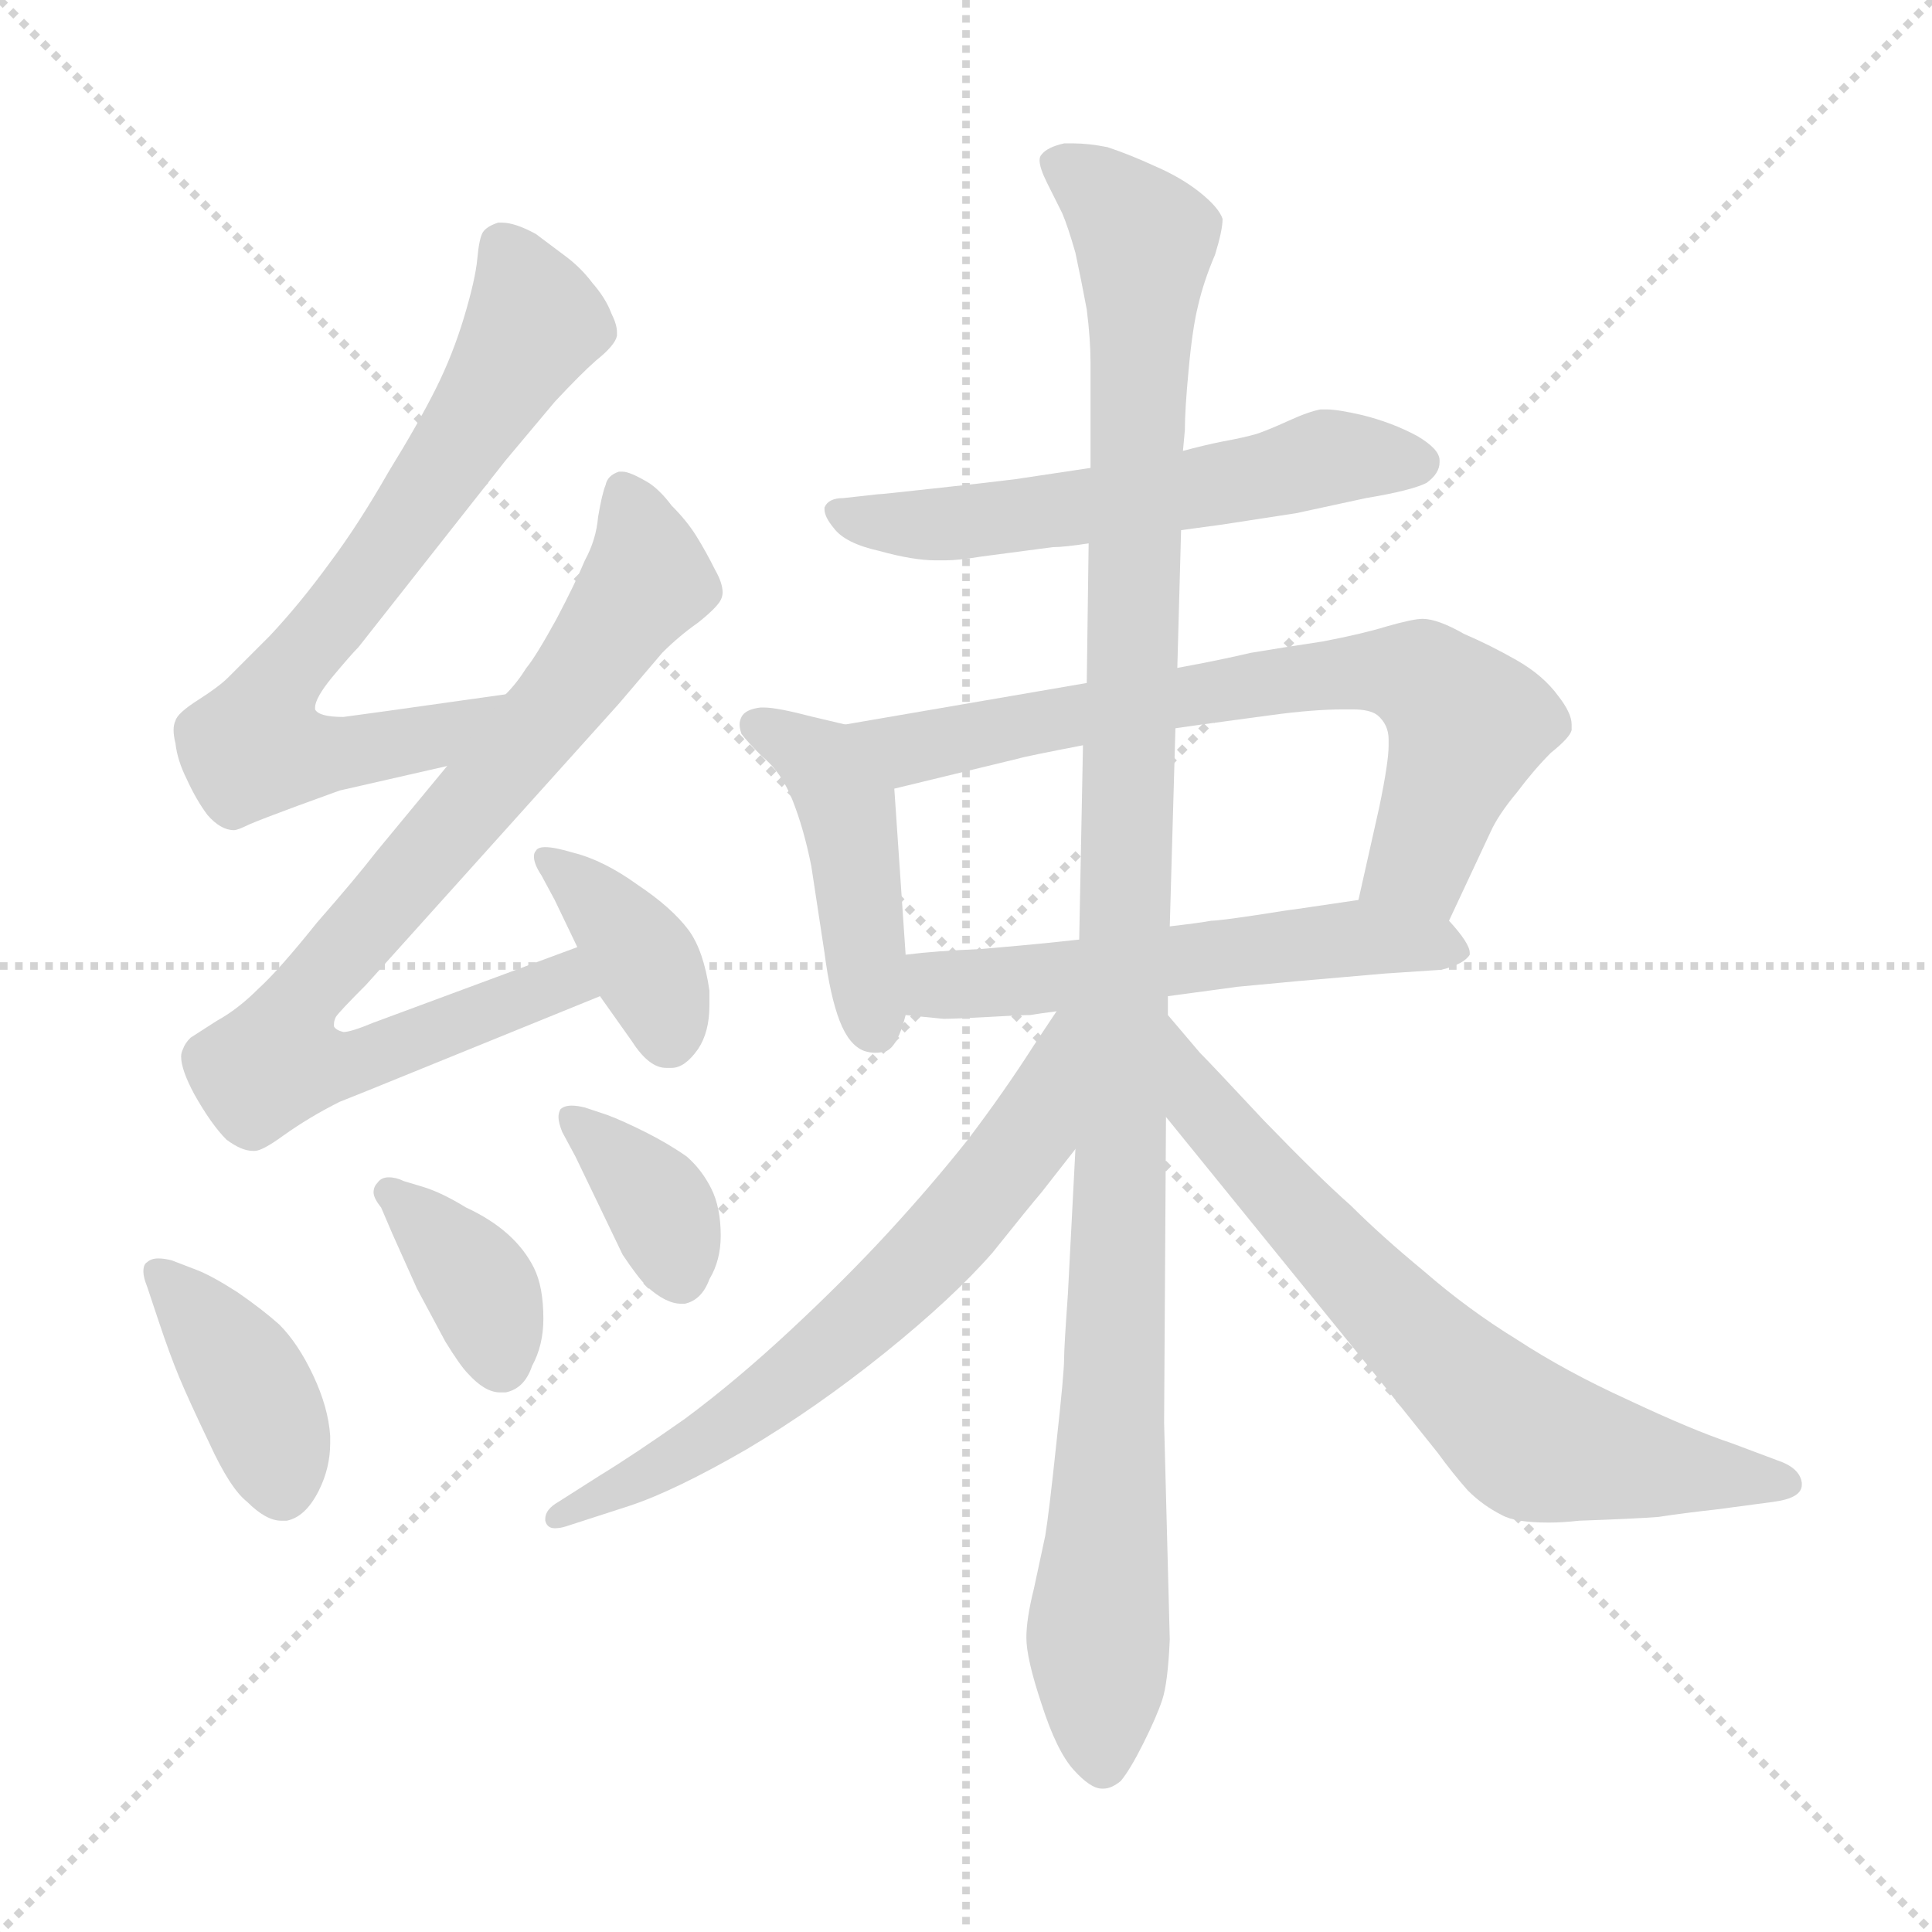 <svg xmlns="http://www.w3.org/2000/svg" version="1.1" viewBox="0 0 1024 1024">
  <g stroke="lightgray" stroke-dasharray="1,1" stroke-width="1" transform="scale(4, 4)">
    <line x1="0" y1="0" x2="256" y2="256" />
    <line x1="256" y1="0" x2="0" y2="256" />
    <line x1="128" y1="0" x2="128" y2="256" />
    <line x1="0" y1="128" x2="256" y2="128" />
  </g>
  <g transform="scale(1.0, -1.0) translate(0.0, -794.00)">
    <style type="text/css">
      
        @keyframes keyframes0 {
          from {
            stroke: blue;
            stroke-dashoffset: 704;
            stroke-width: 128;
          }
          70% {
            animation-timing-function: step-end;
            stroke: blue;
            stroke-dashoffset: 0;
            stroke-width: 128;
          }
          to {
            stroke: black;
            stroke-width: 1024;
          }
        }
        #make-me-a-hanzi-animation-0 {
          animation: keyframes0 0.823s both;
          animation-delay: 0s;
          animation-timing-function: linear;
        }
      
        @keyframes keyframes1 {
          from {
            stroke: blue;
            stroke-dashoffset: 801;
            stroke-width: 128;
          }
          72% {
            animation-timing-function: step-end;
            stroke: blue;
            stroke-dashoffset: 0;
            stroke-width: 128;
          }
          to {
            stroke: black;
            stroke-width: 1024;
          }
        }
        #make-me-a-hanzi-animation-1 {
          animation: keyframes1 0.902s both;
          animation-delay: 0.823s;
          animation-timing-function: linear;
        }
      
        @keyframes keyframes2 {
          from {
            stroke: blue;
            stroke-dashoffset: 377;
            stroke-width: 128;
          }
          55% {
            animation-timing-function: step-end;
            stroke: blue;
            stroke-dashoffset: 0;
            stroke-width: 128;
          }
          to {
            stroke: black;
            stroke-width: 1024;
          }
        }
        #make-me-a-hanzi-animation-2 {
          animation: keyframes2 0.557s both;
          animation-delay: 1.725s;
          animation-timing-function: linear;
        }
      
        @keyframes keyframes3 {
          from {
            stroke: blue;
            stroke-dashoffset: 395;
            stroke-width: 128;
          }
          56% {
            animation-timing-function: step-end;
            stroke: blue;
            stroke-dashoffset: 0;
            stroke-width: 128;
          }
          to {
            stroke: black;
            stroke-width: 1024;
          }
        }
        #make-me-a-hanzi-animation-3 {
          animation: keyframes3 0.571s both;
          animation-delay: 2.282s;
          animation-timing-function: linear;
        }
      
        @keyframes keyframes4 {
          from {
            stroke: blue;
            stroke-dashoffset: 370;
            stroke-width: 128;
          }
          55% {
            animation-timing-function: step-end;
            stroke: blue;
            stroke-dashoffset: 0;
            stroke-width: 128;
          }
          to {
            stroke: black;
            stroke-width: 1024;
          }
        }
        #make-me-a-hanzi-animation-4 {
          animation: keyframes4 0.551s both;
          animation-delay: 2.853s;
          animation-timing-function: linear;
        }
      
        @keyframes keyframes5 {
          from {
            stroke: blue;
            stroke-dashoffset: 367;
            stroke-width: 128;
          }
          54% {
            animation-timing-function: step-end;
            stroke: blue;
            stroke-dashoffset: 0;
            stroke-width: 128;
          }
          to {
            stroke: black;
            stroke-width: 1024;
          }
        }
        #make-me-a-hanzi-animation-5 {
          animation: keyframes5 0.549s both;
          animation-delay: 3.404s;
          animation-timing-function: linear;
        }
      
        @keyframes keyframes6 {
          from {
            stroke: blue;
            stroke-dashoffset: 571;
            stroke-width: 128;
          }
          65% {
            animation-timing-function: step-end;
            stroke: blue;
            stroke-dashoffset: 0;
            stroke-width: 128;
          }
          to {
            stroke: black;
            stroke-width: 1024;
          }
        }
        #make-me-a-hanzi-animation-6 {
          animation: keyframes6 0.715s both;
          animation-delay: 3.953s;
          animation-timing-function: linear;
        }
      
        @keyframes keyframes7 {
          from {
            stroke: blue;
            stroke-dashoffset: 444;
            stroke-width: 128;
          }
          59% {
            animation-timing-function: step-end;
            stroke: blue;
            stroke-dashoffset: 0;
            stroke-width: 128;
          }
          to {
            stroke: black;
            stroke-width: 1024;
          }
        }
        #make-me-a-hanzi-animation-7 {
          animation: keyframes7 0.611s both;
          animation-delay: 4.667s;
          animation-timing-function: linear;
        }
      
        @keyframes keyframes8 {
          from {
            stroke: blue;
            stroke-dashoffset: 701;
            stroke-width: 128;
          }
          70% {
            animation-timing-function: step-end;
            stroke: blue;
            stroke-dashoffset: 0;
            stroke-width: 128;
          }
          to {
            stroke: black;
            stroke-width: 1024;
          }
        }
        #make-me-a-hanzi-animation-8 {
          animation: keyframes8 0.82s both;
          animation-delay: 5.279s;
          animation-timing-function: linear;
        }
      
        @keyframes keyframes9 {
          from {
            stroke: blue;
            stroke-dashoffset: 550;
            stroke-width: 128;
          }
          64% {
            animation-timing-function: step-end;
            stroke: blue;
            stroke-dashoffset: 0;
            stroke-width: 128;
          }
          to {
            stroke: black;
            stroke-width: 1024;
          }
        }
        #make-me-a-hanzi-animation-9 {
          animation: keyframes9 0.698s both;
          animation-delay: 6.099s;
          animation-timing-function: linear;
        }
      
        @keyframes keyframes10 {
          from {
            stroke: blue;
            stroke-dashoffset: 1126;
            stroke-width: 128;
          }
          79% {
            animation-timing-function: step-end;
            stroke: blue;
            stroke-dashoffset: 0;
            stroke-width: 128;
          }
          to {
            stroke: black;
            stroke-width: 1024;
          }
        }
        #make-me-a-hanzi-animation-10 {
          animation: keyframes10 1.166s both;
          animation-delay: 6.797s;
          animation-timing-function: linear;
        }
      
        @keyframes keyframes11 {
          from {
            stroke: blue;
            stroke-dashoffset: 646;
            stroke-width: 128;
          }
          68% {
            animation-timing-function: step-end;
            stroke: blue;
            stroke-dashoffset: 0;
            stroke-width: 128;
          }
          to {
            stroke: black;
            stroke-width: 1024;
          }
        }
        #make-me-a-hanzi-animation-11 {
          animation: keyframes11 0.776s both;
          animation-delay: 7.963s;
          animation-timing-function: linear;
        }
      
        @keyframes keyframes12 {
          from {
            stroke: blue;
            stroke-dashoffset: 687;
            stroke-width: 128;
          }
          69% {
            animation-timing-function: step-end;
            stroke: blue;
            stroke-dashoffset: 0;
            stroke-width: 128;
          }
          to {
            stroke: black;
            stroke-width: 1024;
          }
        }
        #make-me-a-hanzi-animation-12 {
          animation: keyframes12 0.809s both;
          animation-delay: 8.739s;
          animation-timing-function: linear;
        }
      
    </style>
    
      <path d="M 268 426 L 204 417 L 182 414 Q 169 414 167 418 L 167 419 Q 167 424 176 435 Q 186 447 190 451 L 268 550 L 294 581 Q 308 596 316 603 Q 326 611 327 616 L 327 618 Q 327 622 324 628 Q 321 636 314 644 Q 308 652 300 658 L 284 670 Q 273 676 266 676 L 264 676 Q 258 674 256 671 Q 254 668 253 657 Q 252 646 246 626 Q 240 606 231 588 Q 222 570 206 544 Q 190 516 175 496 Q 159 474 143 457 L 121 435 Q 116 430 105 423 Q 94 416 93 412 Q 92 410 92 407 Q 92 404 93 400 Q 94 391 99 381 Q 104 370 110 362 Q 117 354 124 354 Q 126 354 132 357 Q 139 360 158 367 L 180 375 L 237 388 C 266 395 298 430 268 426 Z" fill="lightgray" />
    
      <path d="M 237 388 L 218 365 L 199 342 Q 189 329 168 305 Q 148 280 137 270 Q 126 259 115 253 L 101 244 Q 98 241 97 238 Q 96 236 96 234 Q 96 227 103 214 Q 112 198 120 190 Q 128 184 134 184 L 135 184 Q 139 184 150 192 Q 164 202 180 210 L 195 216 L 318 266 C 346 277 334 302 306 292 L 198 252 Q 186 247 182 247 Q 178 248 177 250 L 177 251 Q 177 253 178 255 Q 180 258 194 272 L 328 421 L 351 448 Q 360 457 370 464 Q 380 472 382 476 Q 383 478 383 480 Q 383 485 379 492 Q 374 502 369 510 Q 364 518 356 526 Q 350 534 344 538 Q 334 544 330 544 L 328 544 Q 322 542 321 537 Q 319 532 317 520 Q 316 508 310 497 Q 305 485 295 466 Q 284 446 279 440 Q 274 432 268 426 L 237 388 Z" fill="lightgray" />
    
      <path d="M 318 266 L 335 242 Q 344 228 353 228 L 356 228 Q 363 228 370 238 Q 376 247 376 261 L 376 269 Q 373 290 365 301 Q 356 313 338 325 Q 320 338 304 342 Q 294 345 289 345 Q 285 345 284 343 Q 283 342 283 340 Q 283 336 287 330 L 294 317 L 306 292 L 318 266 Z" fill="lightgray" />
    
      <path d="M 84 94 Q 90 76 95 64 Q 100 52 111 29 Q 122 5 131 -2 Q 141 -12 149 -12 L 152 -12 Q 162 -10 169 4 Q 175 16 175 29 L 175 33 Q 174 48 166 65 Q 158 82 148 92 Q 139 100 126 109 Q 112 118 104 121 L 91 126 Q 87 127 84 127 Q 80 127 78 125 Q 76 124 76 120 Q 76 117 78 112 L 84 94 Z" fill="lightgray" />
    
      <path d="M 214 168 Q 210 170 206 170 Q 202 170 200 167 Q 198 165 198 162 Q 198 159 202 154 L 208 140 L 221 111 L 236 83 Q 244 70 248 66 Q 257 56 265 56 L 268 56 Q 278 58 282 70 Q 288 81 288 95 Q 288 112 283 122 Q 278 132 269 140 Q 260 148 247 154 Q 234 162 224 165 L 214 168 Z" fill="lightgray" />
    
      <path d="M 310 207 Q 306 208 303 208 Q 299 208 297 206 Q 296 204 296 202 Q 296 199 298 194 L 305 181 L 318 154 L 330 129 Q 338 117 343 112 Q 353 103 361 103 L 363 103 Q 372 105 376 116 Q 382 126 382 139 Q 382 154 377 164 Q 372 174 364 181 Q 354 188 342 194 Q 330 200 322 203 L 310 207 Z" fill="lightgray" />
    
      <path d="M 626 513 L 648 516 L 687 522 L 724 530 Q 748 534 756 538 Q 763 543 763 549 L 763 550 Q 763 556 751 563 Q 738 570 722 574 Q 709 577 703 577 L 700 577 Q 694 576 683 571 Q 672 566 666 564 Q 659 562 648 560 Q 638 558 627 555 L 578 546 L 538 540 Q 522 538 494 535 Q 467 532 465 532 L 447 530 Q 439 530 437 525 L 437 524 Q 437 520 442 514 Q 448 506 466 502 Q 484 497 496 497 L 501 497 Q 508 497 520 499 L 558 504 Q 564 504 577 506 L 626 513 Z" fill="lightgray" />
    
      <path d="M 448 410 L 431 414 Q 412 419 405 419 L 403 419 Q 395 418 393 414 Q 392 412 392 410 Q 392 408 393 405 Q 396 401 404 393 Q 414 385 420 370 Q 426 355 430 335 L 437 289 Q 440 266 445 253 Q 450 240 458 237 Q 461 236 464 236 Q 467 236 470 237 Q 476 240 480 256 L 480 288 L 474 376 C 472 404 472 404 448 410 Z" fill="lightgray" />
    
      <path d="M 768 306 L 790 353 Q 794 362 804 374 Q 813 386 822 395 Q 832 403 833 407 L 833 410 Q 833 416 826 425 Q 818 436 804 444 Q 790 452 776 458 Q 762 466 754 466 Q 749 466 735 462 Q 722 458 701 454 Q 681 451 663 448 Q 646 444 624 440 L 576 432 L 448 410 C 418 405 445 369 474 376 L 540 392 Q 543 393 574 399 L 623 408 L 637 410 L 674 415 Q 696 418 712 418 L 717 418 Q 726 418 730 415 Q 736 410 736 402 L 736 399 Q 736 390 731 366 L 720 317 C 713 288 755 279 768 306 Z" fill="lightgray" />
    
      <path d="M 619 266 L 656 271 L 688 274 L 734 278 L 764 280 Q 776 283 779 288 L 779 289 Q 779 294 768 306 C 754 322 750 321 720 317 L 686 312 Q 685 312 666 309 Q 646 306 642 306 Q 637 305 620 303 L 572 296 L 553 294 Q 543 293 520 291 Q 496 290 480 288 C 450 285 450 259 480 256 L 500 254 Q 506 254 524 255 Q 541 256 546 256 Q 552 257 560 258 L 619 266 Z" fill="lightgray" />
    
      <path d="M 570 185 L 566 108 Q 564 80 564 74 Q 564 66 560 30 Q 556 -8 554 -20 L 548 -48 Q 544 -64 544 -74 Q 544 -85 552 -109 Q 560 -134 569 -144 Q 578 -154 584 -154 L 585 -154 Q 589 -154 594 -150 Q 599 -144 606 -130 Q 613 -116 616 -107 Q 619 -98 620 -75 L 617 40 L 618 202 L 619 256 L 619 266 L 620 303 L 623 408 L 624 440 L 626 513 L 627 555 L 628 566 Q 628 577 630 598 Q 632 620 635 632 Q 638 645 644 659 Q 648 672 648 678 Q 646 684 636 692 Q 626 700 612 706 Q 599 712 587 716 Q 577 718 569 718 L 564 718 Q 555 716 552 712 Q 551 711 551 709 Q 551 705 555 697 L 563 681 Q 566 674 570 660 Q 573 646 576 630 Q 578 614 578 602 L 578 546 L 577 506 L 576 432 L 574 399 L 572 296 L 570 185 Z" fill="lightgray" />
    
      <path d="M 560 258 L 548 240 Q 532 215 513 190 Q 494 166 471 141 Q 448 116 419 89 Q 390 62 363 42 Q 336 23 318 12 L 296 -2 Q 289 -6 289 -11 L 289 -12 Q 290 -16 294 -16 Q 297 -16 300 -15 L 334 -4 Q 358 4 396 26 Q 433 48 469 77 Q 505 106 526 130 Q 546 155 552 162 L 570 185 C 634 267 577 283 560 258 Z" fill="lightgray" />
    
      <path d="M 618 202 L 730 64 L 762 24 Q 770 13 778 4 Q 786 -4 796 -9 Q 803 -13 821 -13 Q 828 -13 837 -12 Q 866 -11 879 -10 Q 892 -8 910 -6 L 940 -2 Q 955 0 955 7 L 955 8 Q 954 16 942 20 L 918 29 Q 897 36 863 52 Q 830 67 804 84 Q 778 100 755 120 Q 732 139 716 155 Q 699 170 670 200 Q 642 230 636 236 L 619 256 C 600 279 599 225 618 202 Z" fill="lightgray" />
    
    
      <clipPath id="make-me-a-hanzi-clip-0">
        <path d="M 268 426 L 204 417 L 182 414 Q 169 414 167 418 L 167 419 Q 167 424 176 435 Q 186 447 190 451 L 268 550 L 294 581 Q 308 596 316 603 Q 326 611 327 616 L 327 618 Q 327 622 324 628 Q 321 636 314 644 Q 308 652 300 658 L 284 670 Q 273 676 266 676 L 264 676 Q 258 674 256 671 Q 254 668 253 657 Q 252 646 246 626 Q 240 606 231 588 Q 222 570 206 544 Q 190 516 175 496 Q 159 474 143 457 L 121 435 Q 116 430 105 423 Q 94 416 93 412 Q 92 410 92 407 Q 92 404 93 400 Q 94 391 99 381 Q 104 370 110 362 Q 117 354 124 354 Q 126 354 132 357 Q 139 360 158 367 L 180 375 L 237 388 C 266 395 298 430 268 426 Z" />
      </clipPath>
      <path clip-path="url(#make-me-a-hanzi-clip-0)" d="M 265 666 L 283 623 L 199 494 L 143 424 L 138 397 L 183 394 L 228 403 L 262 423" fill="none" id="make-me-a-hanzi-animation-0" stroke-dasharray="576 1152" stroke-linecap="round" />
    
      <clipPath id="make-me-a-hanzi-clip-1">
        <path d="M 237 388 L 218 365 L 199 342 Q 189 329 168 305 Q 148 280 137 270 Q 126 259 115 253 L 101 244 Q 98 241 97 238 Q 96 236 96 234 Q 96 227 103 214 Q 112 198 120 190 Q 128 184 134 184 L 135 184 Q 139 184 150 192 Q 164 202 180 210 L 195 216 L 318 266 C 346 277 334 302 306 292 L 198 252 Q 186 247 182 247 Q 178 248 177 250 L 177 251 Q 177 253 178 255 Q 180 258 194 272 L 328 421 L 351 448 Q 360 457 370 464 Q 380 472 382 476 Q 383 478 383 480 Q 383 485 379 492 Q 374 502 369 510 Q 364 518 356 526 Q 350 534 344 538 Q 334 544 330 544 L 328 544 Q 322 542 321 537 Q 319 532 317 520 Q 316 508 310 497 Q 305 485 295 466 Q 284 446 279 440 Q 274 432 268 426 L 237 388 Z" />
      </clipPath>
      <path clip-path="url(#make-me-a-hanzi-clip-1)" d="M 329 536 L 343 486 L 295 420 L 165 271 L 147 232 L 188 231 L 298 274 L 309 270" fill="none" id="make-me-a-hanzi-animation-1" stroke-dasharray="673 1346" stroke-linecap="round" />
    
      <clipPath id="make-me-a-hanzi-clip-2">
        <path d="M 318 266 L 335 242 Q 344 228 353 228 L 356 228 Q 363 228 370 238 Q 376 247 376 261 L 376 269 Q 373 290 365 301 Q 356 313 338 325 Q 320 338 304 342 Q 294 345 289 345 Q 285 345 284 343 Q 283 342 283 340 Q 283 336 287 330 L 294 317 L 306 292 L 318 266 Z" />
      </clipPath>
      <path clip-path="url(#make-me-a-hanzi-clip-2)" d="M 288 340 L 336 293 L 355 243" fill="none" id="make-me-a-hanzi-animation-2" stroke-dasharray="249 498" stroke-linecap="round" />
    
      <clipPath id="make-me-a-hanzi-clip-3">
        <path d="M 84 94 Q 90 76 95 64 Q 100 52 111 29 Q 122 5 131 -2 Q 141 -12 149 -12 L 152 -12 Q 162 -10 169 4 Q 175 16 175 29 L 175 33 Q 174 48 166 65 Q 158 82 148 92 Q 139 100 126 109 Q 112 118 104 121 L 91 126 Q 87 127 84 127 Q 80 127 78 125 Q 76 124 76 120 Q 76 117 78 112 L 84 94 Z" />
      </clipPath>
      <path clip-path="url(#make-me-a-hanzi-clip-3)" d="M 83 120 L 128 68 L 151 2" fill="none" id="make-me-a-hanzi-animation-3" stroke-dasharray="267 534" stroke-linecap="round" />
    
      <clipPath id="make-me-a-hanzi-clip-4">
        <path d="M 214 168 Q 210 170 206 170 Q 202 170 200 167 Q 198 165 198 162 Q 198 159 202 154 L 208 140 L 221 111 L 236 83 Q 244 70 248 66 Q 257 56 265 56 L 268 56 Q 278 58 282 70 Q 288 81 288 95 Q 288 112 283 122 Q 278 132 269 140 Q 260 148 247 154 Q 234 162 224 165 L 214 168 Z" />
      </clipPath>
      <path clip-path="url(#make-me-a-hanzi-clip-4)" d="M 207 162 L 252 116 L 267 69" fill="none" id="make-me-a-hanzi-animation-4" stroke-dasharray="242 484" stroke-linecap="round" />
    
      <clipPath id="make-me-a-hanzi-clip-5">
        <path d="M 310 207 Q 306 208 303 208 Q 299 208 297 206 Q 296 204 296 202 Q 296 199 298 194 L 305 181 L 318 154 L 330 129 Q 338 117 343 112 Q 353 103 361 103 L 363 103 Q 372 105 376 116 Q 382 126 382 139 Q 382 154 377 164 Q 372 174 364 181 Q 354 188 342 194 Q 330 200 322 203 L 310 207 Z" />
      </clipPath>
      <path clip-path="url(#make-me-a-hanzi-clip-5)" d="M 301 203 L 350 154 L 362 114" fill="none" id="make-me-a-hanzi-animation-5" stroke-dasharray="239 478" stroke-linecap="round" />
    
      <clipPath id="make-me-a-hanzi-clip-6">
        <path d="M 626 513 L 648 516 L 687 522 L 724 530 Q 748 534 756 538 Q 763 543 763 549 L 763 550 Q 763 556 751 563 Q 738 570 722 574 Q 709 577 703 577 L 700 577 Q 694 576 683 571 Q 672 566 666 564 Q 659 562 648 560 Q 638 558 627 555 L 578 546 L 538 540 Q 522 538 494 535 Q 467 532 465 532 L 447 530 Q 439 530 437 525 L 437 524 Q 437 520 442 514 Q 448 506 466 502 Q 484 497 496 497 L 501 497 Q 508 497 520 499 L 558 504 Q 564 504 577 506 L 626 513 Z" />
      </clipPath>
      <path clip-path="url(#make-me-a-hanzi-clip-6)" d="M 444 525 L 478 515 L 512 517 L 703 551 L 754 550" fill="none" id="make-me-a-hanzi-animation-6" stroke-dasharray="443 886" stroke-linecap="round" />
    
      <clipPath id="make-me-a-hanzi-clip-7">
        <path d="M 448 410 L 431 414 Q 412 419 405 419 L 403 419 Q 395 418 393 414 Q 392 412 392 410 Q 392 408 393 405 Q 396 401 404 393 Q 414 385 420 370 Q 426 355 430 335 L 437 289 Q 440 266 445 253 Q 450 240 458 237 Q 461 236 464 236 Q 467 236 470 237 Q 476 240 480 256 L 480 288 L 474 376 C 472 404 472 404 448 410 Z" />
      </clipPath>
      <path clip-path="url(#make-me-a-hanzi-clip-7)" d="M 401 410 L 431 394 L 449 367 L 465 247" fill="none" id="make-me-a-hanzi-animation-7" stroke-dasharray="316 632" stroke-linecap="round" />
    
      <clipPath id="make-me-a-hanzi-clip-8">
        <path d="M 768 306 L 790 353 Q 794 362 804 374 Q 813 386 822 395 Q 832 403 833 407 L 833 410 Q 833 416 826 425 Q 818 436 804 444 Q 790 452 776 458 Q 762 466 754 466 Q 749 466 735 462 Q 722 458 701 454 Q 681 451 663 448 Q 646 444 624 440 L 576 432 L 448 410 C 418 405 445 369 474 376 L 540 392 Q 543 393 574 399 L 623 408 L 637 410 L 674 415 Q 696 418 712 418 L 717 418 Q 726 418 730 415 Q 736 410 736 402 L 736 399 Q 736 390 731 366 L 720 317 C 713 288 755 279 768 306 Z" />
      </clipPath>
      <path clip-path="url(#make-me-a-hanzi-clip-8)" d="M 456 407 L 481 397 L 672 433 L 748 437 L 778 410 L 753 338 L 727 322" fill="none" id="make-me-a-hanzi-animation-8" stroke-dasharray="573 1146" stroke-linecap="round" />
    
      <clipPath id="make-me-a-hanzi-clip-9">
        <path d="M 619 266 L 656 271 L 688 274 L 734 278 L 764 280 Q 776 283 779 288 L 779 289 Q 779 294 768 306 C 754 322 750 321 720 317 L 686 312 Q 685 312 666 309 Q 646 306 642 306 Q 637 305 620 303 L 572 296 L 553 294 Q 543 293 520 291 Q 496 290 480 288 C 450 285 450 259 480 256 L 500 254 Q 506 254 524 255 Q 541 256 546 256 Q 552 257 560 258 L 619 266 Z" />
      </clipPath>
      <path clip-path="url(#make-me-a-hanzi-clip-9)" d="M 486 261 L 497 271 L 717 297 L 774 289" fill="none" id="make-me-a-hanzi-animation-9" stroke-dasharray="422 844" stroke-linecap="round" />
    
      <clipPath id="make-me-a-hanzi-clip-10">
        <path d="M 570 185 L 566 108 Q 564 80 564 74 Q 564 66 560 30 Q 556 -8 554 -20 L 548 -48 Q 544 -64 544 -74 Q 544 -85 552 -109 Q 560 -134 569 -144 Q 578 -154 584 -154 L 585 -154 Q 589 -154 594 -150 Q 599 -144 606 -130 Q 613 -116 616 -107 Q 619 -98 620 -75 L 617 40 L 618 202 L 619 256 L 619 266 L 620 303 L 623 408 L 624 440 L 626 513 L 627 555 L 628 566 Q 628 577 630 598 Q 632 620 635 632 Q 638 645 644 659 Q 648 672 648 678 Q 646 684 636 692 Q 626 700 612 706 Q 599 712 587 716 Q 577 718 569 718 L 564 718 Q 555 716 552 712 Q 551 711 551 709 Q 551 705 555 697 L 563 681 Q 566 674 570 660 Q 573 646 576 630 Q 578 614 578 602 L 578 546 L 577 506 L 576 432 L 574 399 L 572 296 L 570 185 Z" />
      </clipPath>
      <path clip-path="url(#make-me-a-hanzi-clip-10)" d="M 562 707 L 585 692 L 607 665 L 591 62 L 582 -63 L 585 -142" fill="none" id="make-me-a-hanzi-animation-10" stroke-dasharray="998 1996" stroke-linecap="round" />
    
      <clipPath id="make-me-a-hanzi-clip-11">
        <path d="M 560 258 L 548 240 Q 532 215 513 190 Q 494 166 471 141 Q 448 116 419 89 Q 390 62 363 42 Q 336 23 318 12 L 296 -2 Q 289 -6 289 -11 L 289 -12 Q 290 -16 294 -16 Q 297 -16 300 -15 L 334 -4 Q 358 4 396 26 Q 433 48 469 77 Q 505 106 526 130 Q 546 155 552 162 L 570 185 C 634 267 577 283 560 258 Z" />
      </clipPath>
      <path clip-path="url(#make-me-a-hanzi-clip-11)" d="M 567 252 L 546 194 L 462 99 L 356 19 L 294 -11" fill="none" id="make-me-a-hanzi-animation-11" stroke-dasharray="518 1036" stroke-linecap="round" />
    
      <clipPath id="make-me-a-hanzi-clip-12">
        <path d="M 618 202 L 730 64 L 762 24 Q 770 13 778 4 Q 786 -4 796 -9 Q 803 -13 821 -13 Q 828 -13 837 -12 Q 866 -11 879 -10 Q 892 -8 910 -6 L 940 -2 Q 955 0 955 7 L 955 8 Q 954 16 942 20 L 918 29 Q 897 36 863 52 Q 830 67 804 84 Q 778 100 755 120 Q 732 139 716 155 Q 699 170 670 200 Q 642 230 636 236 L 619 256 C 600 279 599 225 618 202 Z" />
      </clipPath>
      <path clip-path="url(#make-me-a-hanzi-clip-12)" d="M 621 249 L 630 222 L 656 185 L 805 35 L 844 22 L 948 8" fill="none" id="make-me-a-hanzi-animation-12" stroke-dasharray="559 1118" stroke-linecap="round" />
    
  </g>
</svg>